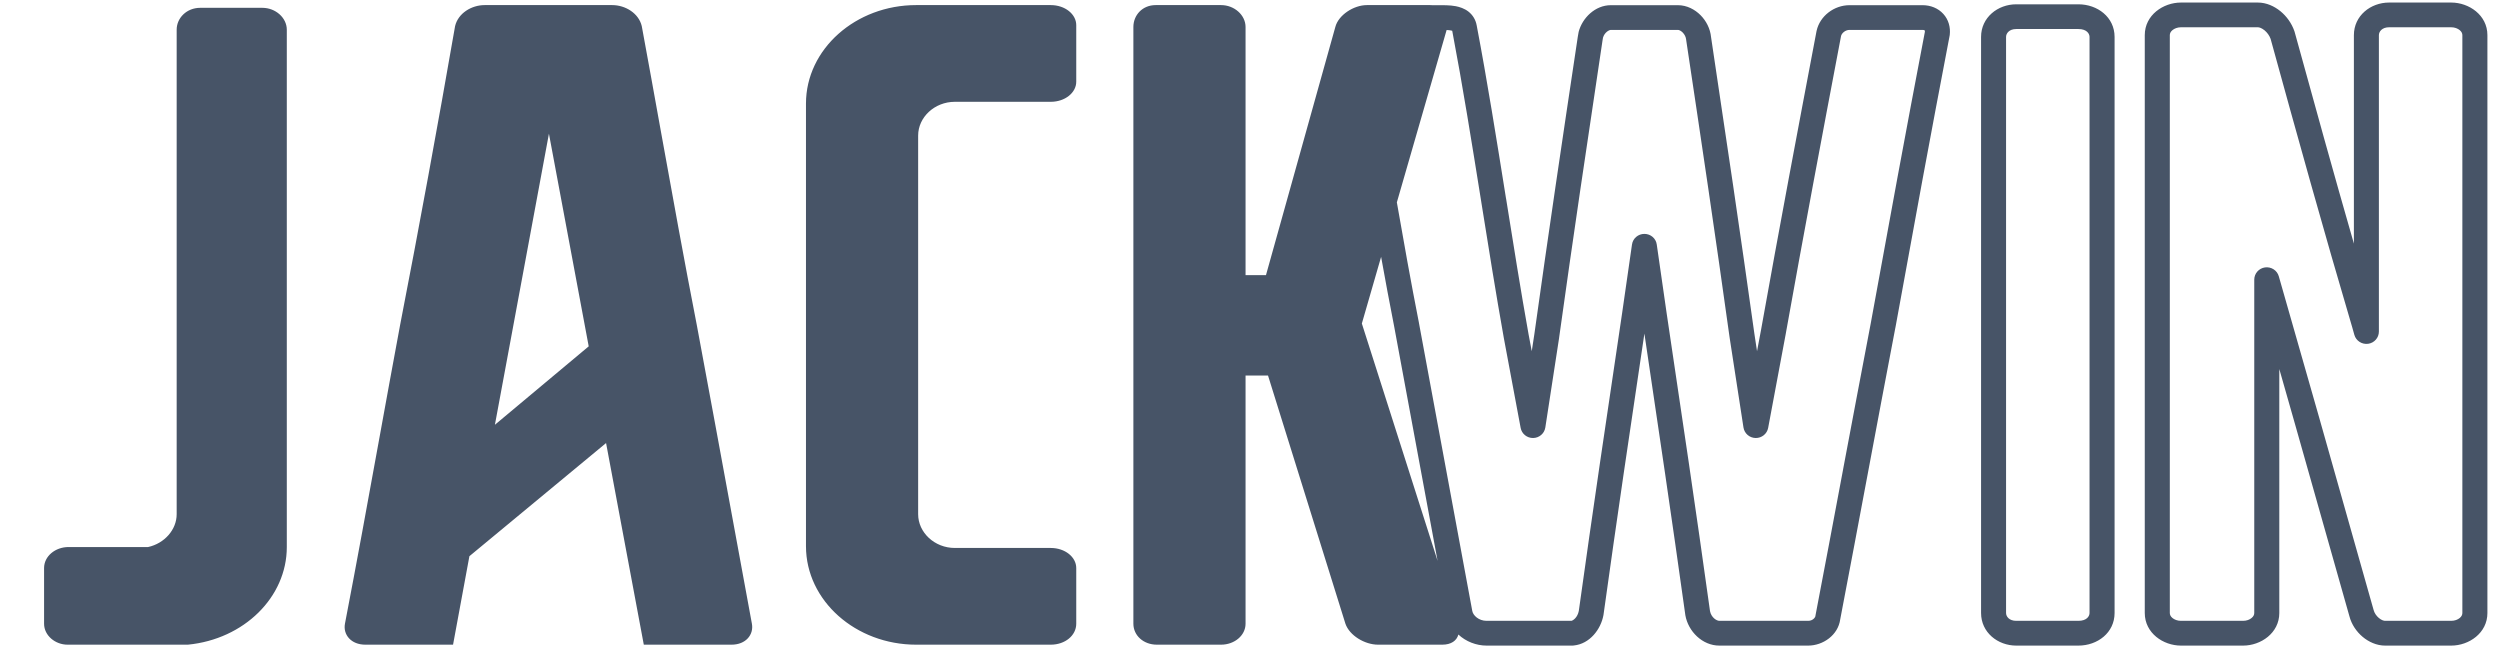 <svg width="54" height="14" viewBox="0 0 54 14" fill="none" xmlns="http://www.w3.org/2000/svg">
<path fill-rule="evenodd" clip-rule="evenodd" d="M46.868 0.759C46.868 0.724 46.883 0.686 46.924 0.652C46.967 0.616 47.032 0.589 47.109 0.589H48.77C48.798 0.589 48.851 0.604 48.913 0.654C48.97 0.701 49.019 0.767 49.045 0.839C49.619 2.925 50.194 4.994 50.812 7.083L50.854 7.233C50.89 7.361 51.017 7.444 51.151 7.426C51.285 7.408 51.384 7.295 51.384 7.161V0.759C51.384 0.685 51.45 0.589 51.604 0.589H52.946C53.023 0.589 53.088 0.616 53.131 0.652C53.172 0.686 53.187 0.724 53.187 0.759V13.241C53.187 13.276 53.172 13.314 53.131 13.348C53.088 13.384 53.023 13.41 52.946 13.41H51.519C51.491 13.41 51.439 13.396 51.383 13.348C51.328 13.302 51.286 13.239 51.27 13.175L51.268 13.169L50.091 9.009L49.222 5.968C49.186 5.84 49.059 5.758 48.925 5.776C48.792 5.794 48.692 5.907 48.692 6.041V13.241C48.692 13.276 48.677 13.314 48.635 13.348C48.593 13.384 48.528 13.41 48.451 13.41H47.109C47.032 13.41 46.967 13.384 46.924 13.348C46.883 13.314 46.868 13.276 46.868 13.241V0.759ZM49.564 0.689C49.985 2.22 50.406 3.739 50.844 5.262V0.759C50.844 0.34 51.205 0.055 51.604 0.055H52.946C53.33 0.055 53.728 0.326 53.728 0.759V13.241C53.728 13.674 53.33 13.945 52.946 13.945H51.519C51.334 13.945 51.162 13.864 51.032 13.755C50.902 13.645 50.794 13.491 50.747 13.31L49.57 9.153L49.233 7.971V13.241C49.233 13.674 48.834 13.945 48.451 13.945H47.109C46.725 13.945 46.327 13.674 46.327 13.241V0.759C46.327 0.326 46.725 0.055 47.109 0.055H48.77C48.956 0.055 49.127 0.136 49.257 0.242C49.389 0.35 49.499 0.5 49.559 0.673C49.56 0.677 49.561 0.68 49.562 0.683C49.563 0.685 49.564 0.687 49.564 0.689ZM43.551 0.093C43.151 0.093 42.791 0.378 42.791 0.797V13.241C42.791 13.66 43.151 13.945 43.551 13.945H44.893C45.306 13.945 45.675 13.667 45.675 13.241V0.797C45.675 0.371 45.306 0.093 44.893 0.093H43.551ZM43.331 0.797C43.331 0.723 43.396 0.627 43.551 0.627H44.893C45.077 0.627 45.134 0.73 45.134 0.797V13.241C45.134 13.308 45.077 13.41 44.893 13.41H43.551C43.396 13.41 43.331 13.315 43.331 13.241V0.797ZM32.53 4.287C32.327 3.018 32.123 1.738 31.897 0.551C31.875 0.427 31.812 0.324 31.718 0.25C31.63 0.182 31.53 0.151 31.446 0.134C31.315 0.109 31.159 0.111 31.044 0.112C31.021 0.112 31 0.112 30.981 0.112C30.973 0.112 30.964 0.113 30.956 0.113C30.935 0.111 30.914 0.11 30.892 0.11H29.526C29.239 0.11 28.909 0.326 28.843 0.583L27.345 5.943H26.904V0.583C26.904 0.326 26.662 0.11 26.375 0.11H24.963C24.677 0.11 24.481 0.326 24.481 0.583V13.472C24.481 13.728 24.701 13.925 24.988 13.925H26.375C26.662 13.925 26.904 13.728 26.904 13.472V8.111H27.389L29.061 13.472C29.149 13.728 29.48 13.925 29.766 13.925H31.154C31.344 13.925 31.466 13.839 31.501 13.706C31.663 13.857 31.887 13.945 32.11 13.945H33.964C33.973 13.945 33.982 13.944 33.991 13.943C34.34 13.909 34.578 13.592 34.634 13.289C34.635 13.285 34.636 13.281 34.636 13.277C34.917 11.253 35.217 9.23 35.519 7.205C35.82 9.23 36.12 11.253 36.402 13.277L36.402 13.278L36.403 13.286C36.464 13.638 36.771 13.945 37.138 13.945H39.056C39.378 13.945 39.704 13.718 39.749 13.377C39.951 12.325 40.147 11.278 40.344 10.231C40.541 9.181 40.738 8.132 40.94 7.078L40.941 7.076C41.324 4.967 41.707 2.878 42.112 0.771C42.113 0.764 42.114 0.758 42.115 0.751C42.133 0.589 42.089 0.425 41.976 0.301C41.863 0.176 41.7 0.112 41.527 0.112H39.95C39.617 0.112 39.31 0.345 39.239 0.664L39.237 0.672C38.833 2.799 38.428 4.947 38.044 7.095L38.044 7.096L37.952 7.586L37.896 7.218C37.597 5.073 37.278 2.928 36.959 0.803C36.941 0.616 36.852 0.449 36.732 0.328C36.611 0.206 36.438 0.112 36.243 0.112H34.795C34.455 0.112 34.178 0.387 34.099 0.688C34.097 0.695 34.096 0.702 34.095 0.71L34.081 0.79L34.08 0.796C33.76 2.923 33.441 5.071 33.142 7.218L33.086 7.586L33.015 7.21L33.015 7.209C32.848 6.276 32.69 5.285 32.531 4.288L32.53 4.287ZM31.052 12.115L30.119 7.079L30.119 7.078C30.016 6.554 29.922 6.047 29.832 5.548L29.416 6.988L31.052 12.115ZM30.172 4.371C30.319 5.214 30.471 6.066 30.65 6.978L30.65 6.98L31.801 13.196C31.818 13.293 31.941 13.41 32.11 13.41H33.944C33.983 13.4 34.074 13.337 34.102 13.197C34.4 11.052 34.719 8.906 35.038 6.762L35.251 5.281C35.27 5.149 35.384 5.052 35.519 5.052C35.654 5.052 35.768 5.149 35.786 5.281L35.999 6.762C36.319 8.906 36.638 11.053 36.936 13.199C36.962 13.338 37.079 13.41 37.138 13.41H39.056C39.156 13.41 39.209 13.338 39.213 13.306C39.213 13.304 39.214 13.301 39.214 13.298C39.215 13.294 39.215 13.29 39.216 13.286C39.418 12.232 39.615 11.184 39.812 10.134L39.812 10.133L39.812 10.132C40.01 9.084 40.207 8.034 40.409 6.98C40.792 4.876 41.174 2.79 41.578 0.685C41.579 0.674 41.578 0.667 41.576 0.664C41.575 0.659 41.574 0.658 41.573 0.657C41.573 0.657 41.571 0.655 41.565 0.652C41.559 0.65 41.547 0.646 41.527 0.646H39.95C39.859 0.646 39.783 0.715 39.767 0.776C39.363 2.902 38.959 5.046 38.576 7.189L38.576 7.191L38.192 9.243C38.168 9.371 38.054 9.463 37.922 9.461C37.79 9.459 37.679 9.363 37.659 9.234L37.36 7.293C37.062 5.148 36.743 3.002 36.423 0.874C36.423 0.872 36.422 0.869 36.422 0.866C36.422 0.863 36.422 0.861 36.421 0.858C36.416 0.802 36.389 0.745 36.346 0.702C36.301 0.657 36.261 0.646 36.243 0.646H34.795C34.756 0.646 34.659 0.699 34.625 0.812L34.614 0.877C34.295 3.004 33.975 5.149 33.677 7.293L33.677 7.297L33.379 9.234C33.359 9.363 33.248 9.459 33.116 9.461C32.984 9.463 32.87 9.371 32.846 9.243L32.483 7.303C32.312 6.343 32.153 5.349 31.994 4.353L31.994 4.352C31.794 3.103 31.594 1.851 31.368 0.665C31.362 0.663 31.353 0.661 31.341 0.658C31.316 0.653 31.285 0.65 31.247 0.648L30.172 4.371ZM6.195 0.642V11.816C6.195 12.9 5.27 13.807 4.058 13.925H1.459C1.194 13.925 0.952 13.728 0.952 13.472V12.27C0.952 12.014 1.194 11.816 1.481 11.816H3.199C3.552 11.738 3.816 11.442 3.816 11.107V0.642C3.816 0.385 4.036 0.169 4.323 0.169H5.667C5.953 0.169 6.195 0.385 6.195 0.642ZM15.448 9.162L16.241 13.472C16.285 13.709 16.109 13.925 15.801 13.925H13.906L13.091 9.57L10.139 12.014L9.786 13.925H7.892C7.583 13.925 7.407 13.709 7.451 13.472C7.707 12.144 7.947 10.823 8.186 9.509C8.337 8.679 8.487 7.852 8.641 7.027C9.059 4.879 9.456 2.711 9.83 0.563C9.896 0.287 10.183 0.11 10.469 0.11H13.223C13.509 0.11 13.796 0.287 13.862 0.563C14.001 1.313 14.136 2.066 14.272 2.82C14.526 4.224 14.779 5.63 15.052 7.027C15.184 7.737 15.316 8.448 15.448 9.162ZM11.857 2.888L10.69 9.175L12.716 7.481L11.857 2.888ZM23.247 13.472C23.247 13.728 23.005 13.925 22.696 13.925H19.788C18.488 13.925 17.409 12.979 17.409 11.797V2.238C17.409 1.056 18.488 0.11 19.788 0.11H22.696C23.005 0.11 23.247 0.307 23.247 0.543V1.765C23.247 2.002 23.005 2.199 22.696 2.199H20.625C20.185 2.199 19.832 2.534 19.832 2.928V11.107C19.832 11.501 20.185 11.836 20.625 11.836H22.696C23.005 11.836 23.247 12.033 23.247 12.27V13.472Z" fill="#475467"/>
</svg>
